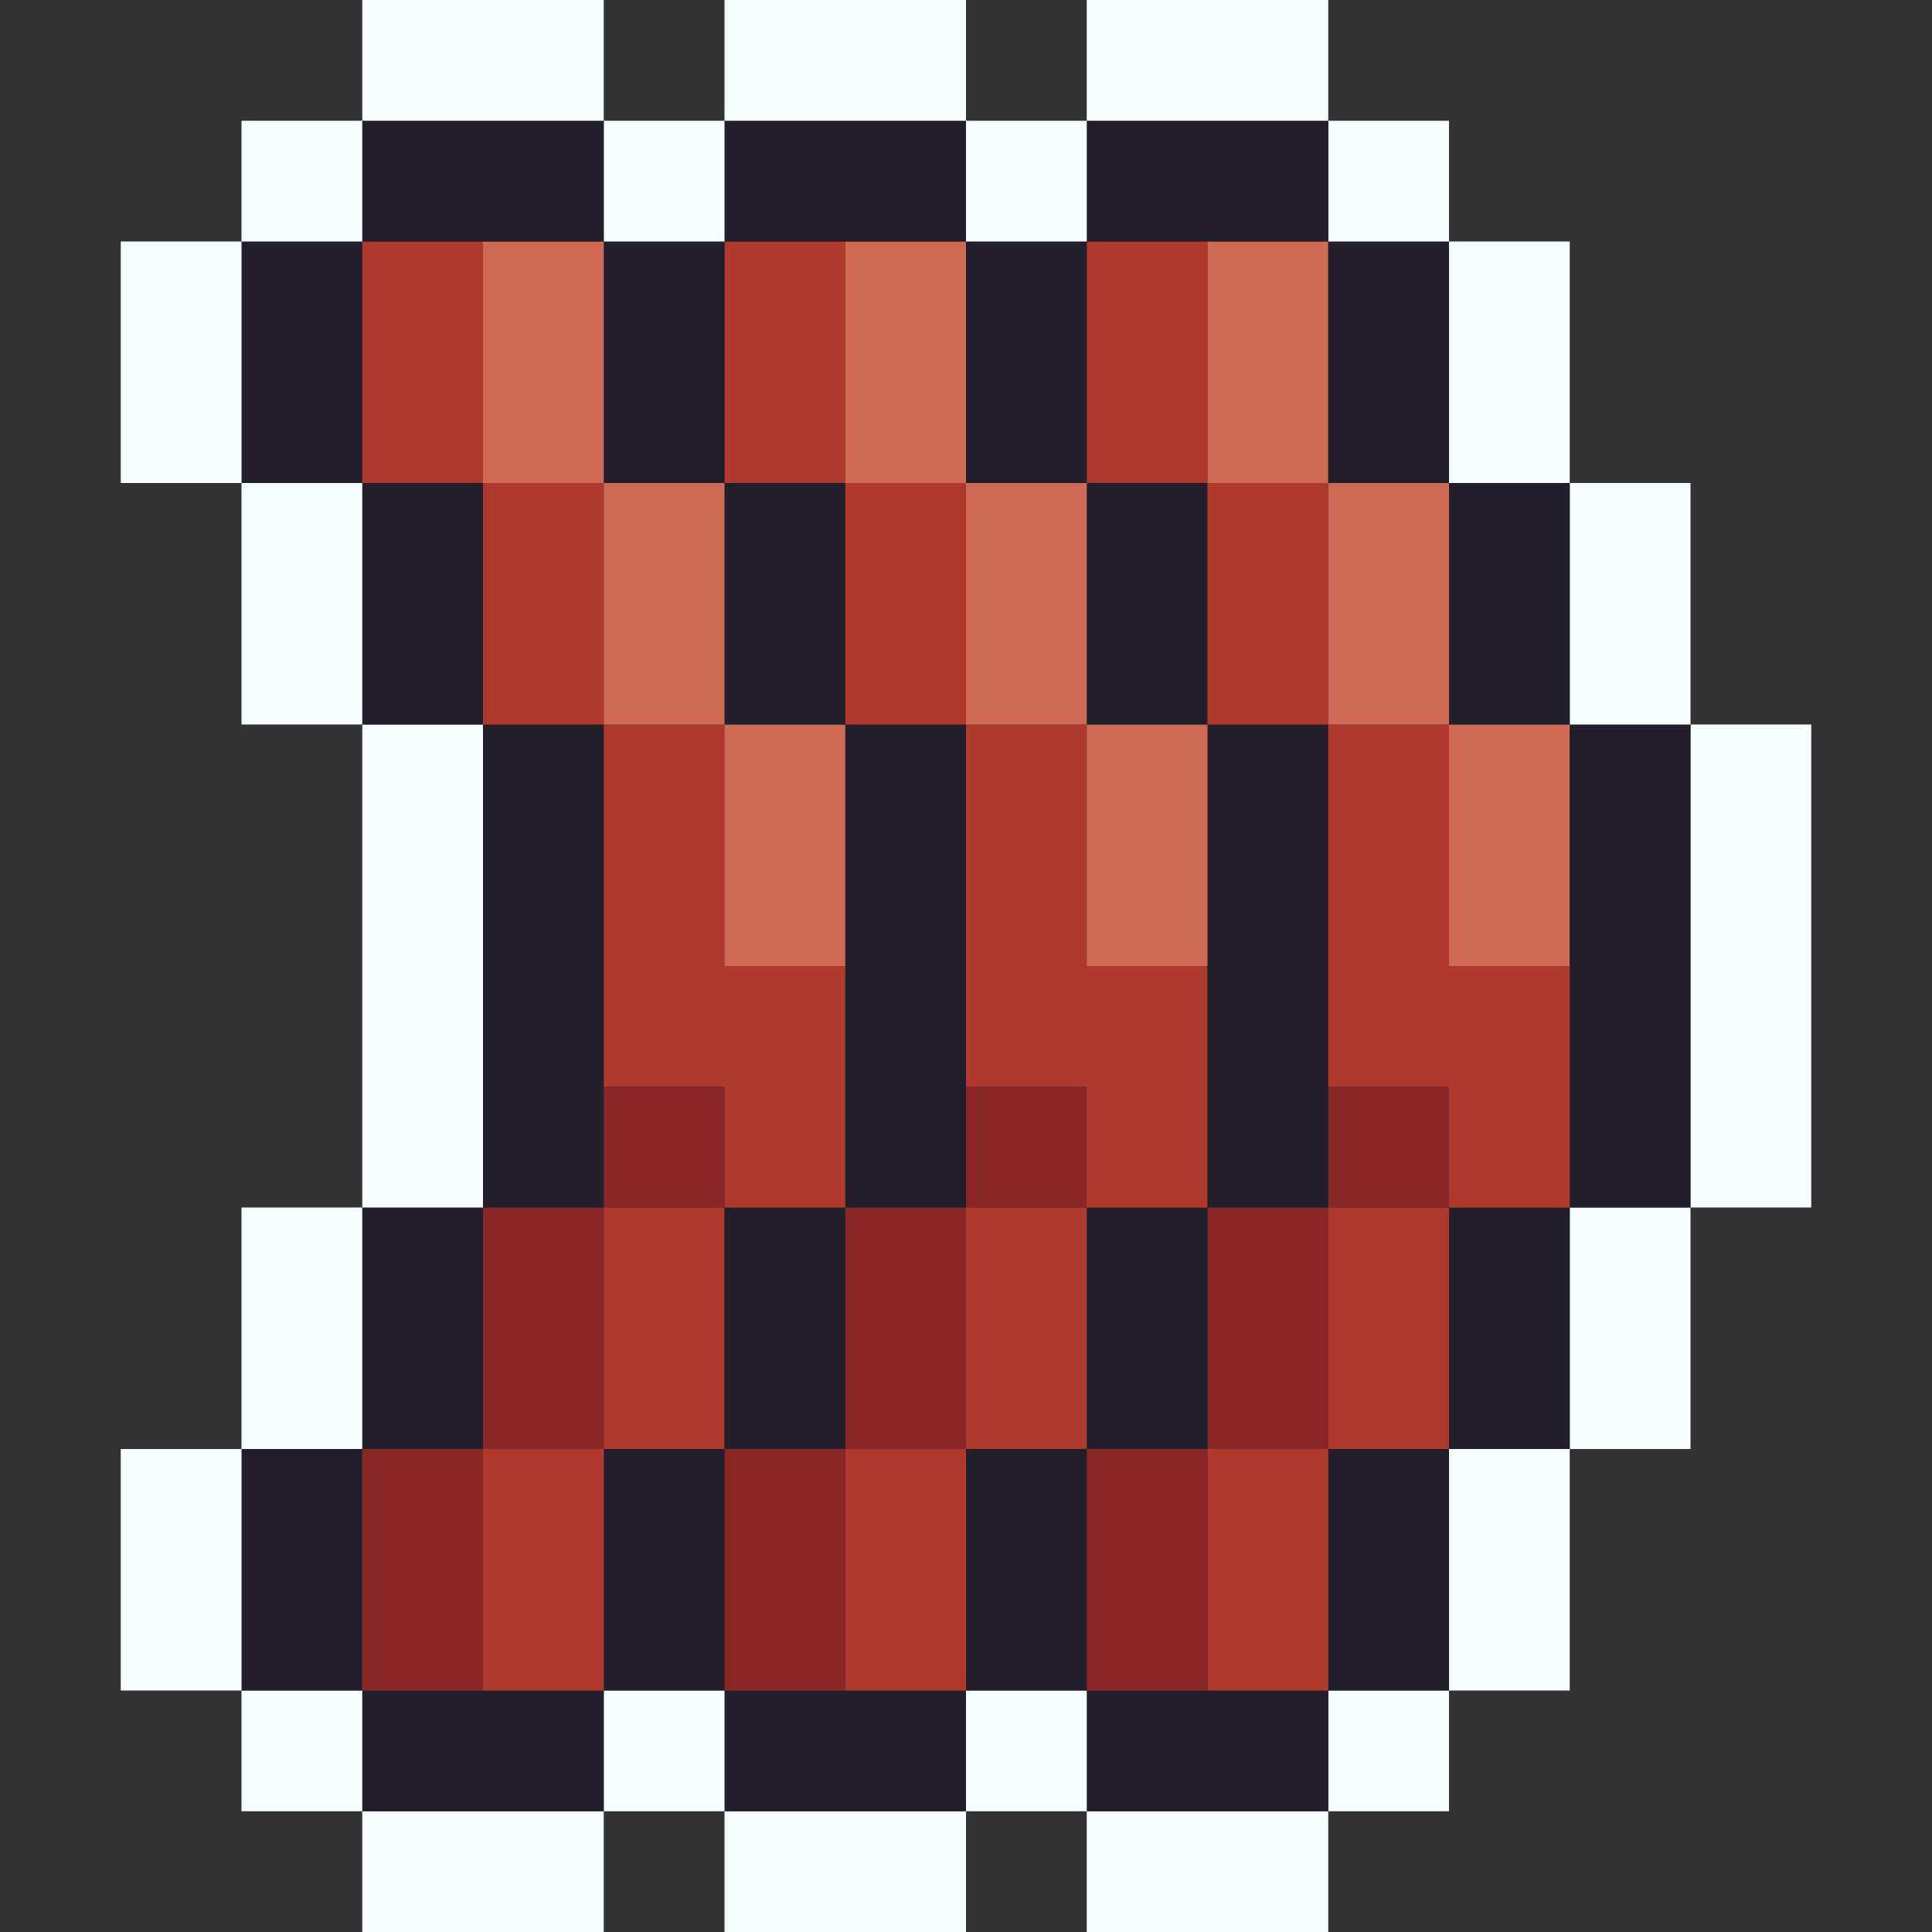 <svg id="Layer_1" data-name="Layer 1" xmlns="http://www.w3.org/2000/svg" viewBox="0 0 16 16"><rect x="0" y="0" width="16" height="16" fill="#333333" stroke="none"/><defs><style>.cls-1{fill:#f7feff;}.cls-2{fill:#231e2b;}.cls-3{fill:#b0392e;}.cls-4{fill:#892727;}.cls-5{fill:#cf6b55;}</style></defs><title>arrow_5</title><rect class="cls-1" x="9" y="15" width="2" height="1"/><rect class="cls-1" x="6" y="15" width="2" height="1"/><rect class="cls-1" x="3" y="15" width="2" height="1"/><rect class="cls-1" x="11" y="14" width="1" height="1"/><rect class="cls-2" x="9" y="14" width="2" height="1"/><rect class="cls-1" x="8" y="14" width="1" height="1"/><rect class="cls-2" x="6" y="14" width="2" height="1"/><rect class="cls-1" x="5" y="14" width="1" height="1"/><rect class="cls-2" x="3" y="14" width="2" height="1"/><rect class="cls-1" x="2" y="14" width="1" height="1"/><rect class="cls-2" x="2" y="12" width="1" height="2"/><rect class="cls-1" x="12" y="12" width="1" height="2"/><rect class="cls-2" x="11" y="12" width="1" height="2"/><rect class="cls-3" x="10" y="12" width="1" height="2"/><rect class="cls-4" x="9" y="12" width="1" height="2"/><rect class="cls-2" x="8" y="12" width="1" height="2"/><rect class="cls-3" x="7" y="12" width="1" height="2"/><rect class="cls-4" x="6" y="12" width="1" height="2"/><rect class="cls-2" x="5" y="12" width="1" height="2"/><rect class="cls-3" x="4" y="12" width="1" height="2"/><rect class="cls-4" x="3" y="12" width="1" height="2"/><rect class="cls-1" x="1" y="12" width="1" height="2"/><rect class="cls-3" x="5" y="10" width="1" height="2"/><rect class="cls-4" x="4" y="10" width="1" height="2"/><rect class="cls-2" x="3" y="10" width="1" height="2"/><rect class="cls-1" x="2" y="10" width="1" height="2"/><rect class="cls-1" x="13" y="10" width="1" height="2"/><rect class="cls-2" x="12" y="10" width="1" height="2"/><rect class="cls-3" x="11" y="10" width="1" height="2"/><rect class="cls-4" x="10" y="10" width="1" height="2"/><rect class="cls-2" x="9" y="10" width="1" height="2"/><rect class="cls-3" x="8" y="10" width="1" height="2"/><rect class="cls-4" x="7" y="10" width="1" height="2"/><rect class="cls-2" x="6" y="10" width="1" height="2"/><rect class="cls-4" x="11" y="9" width="1" height="1"/><rect class="cls-4" x="8" y="9" width="1" height="1"/><rect class="cls-2" x="7" y="6" width="1" height="4"/><polygon class="cls-3" points="6 10 7 10 7 8 6 8 6 6 5 6 5 9 6 9 6 10"/><rect class="cls-4" x="5" y="9" width="1" height="1"/><rect class="cls-2" x="4" y="6" width="1" height="4"/><polygon class="cls-3" points="10 8 9 8 9 6 8 6 8 9 9 9 9 10 10 10 10 8"/><rect class="cls-1" x="14" y="6" width="1" height="4"/><rect class="cls-5" x="12" y="6" width="1" height="2"/><rect class="cls-2" x="10" y="6" width="1" height="4"/><rect class="cls-1" x="3" y="6" width="1" height="4"/><rect class="cls-2" x="13" y="6" width="1" height="4"/><polygon class="cls-3" points="11 9 12 9 12 10 13 10 13 8 12 8 12 6 11 6 11 9"/><rect class="cls-5" x="9" y="6" width="1" height="2"/><rect class="cls-5" x="6" y="6" width="1" height="2"/><rect class="cls-1" x="13" y="4" width="1" height="2"/><rect class="cls-5" x="11" y="4" width="1" height="2"/><rect class="cls-2" x="9" y="4" width="1" height="2"/><rect class="cls-5" x="8" y="4" width="1" height="2"/><rect class="cls-3" x="7" y="4" width="1" height="2"/><rect class="cls-2" x="6" y="4" width="1" height="2"/><rect class="cls-5" x="5" y="4" width="1" height="2"/><rect class="cls-3" x="4" y="4" width="1" height="2"/><rect class="cls-2" x="3" y="4" width="1" height="2"/><rect class="cls-2" x="12" y="4" width="1" height="2"/><rect class="cls-3" x="10" y="4" width="1" height="2"/><rect class="cls-1" x="2" y="4" width="1" height="2"/><rect class="cls-1" x="12" y="2" width="1" height="2"/><rect class="cls-5" x="10" y="2" width="1" height="2"/><rect class="cls-3" x="9" y="2" width="1" height="2"/><rect class="cls-2" x="8" y="2" width="1" height="2"/><rect class="cls-5" x="7" y="2" width="1" height="2"/><rect class="cls-3" x="6" y="2" width="1" height="2"/><rect class="cls-2" x="5" y="2" width="1" height="2"/><rect class="cls-5" x="4" y="2" width="1" height="2"/><rect class="cls-2" x="2" y="2" width="1" height="2"/><rect class="cls-2" x="11" y="2" width="1" height="2"/><rect class="cls-3" x="3" y="2" width="1" height="2"/><rect class="cls-1" x="1" y="2" width="1" height="2"/><rect class="cls-1" x="11" y="1" width="1" height="1"/><rect class="cls-2" x="9" y="1" width="2" height="1"/><rect class="cls-1" x="8" y="1" width="1" height="1"/><rect class="cls-2" x="6" y="1" width="2" height="1"/><rect class="cls-1" x="5" y="1" width="1" height="1"/><rect class="cls-2" x="3" y="1" width="2" height="1"/><rect class="cls-1" x="2" y="1" width="1" height="1"/><rect class="cls-1" x="9" width="2" height="1"/><rect class="cls-1" x="6" width="2" height="1"/><rect class="cls-1" x="3" width="2" height="1"/></svg>